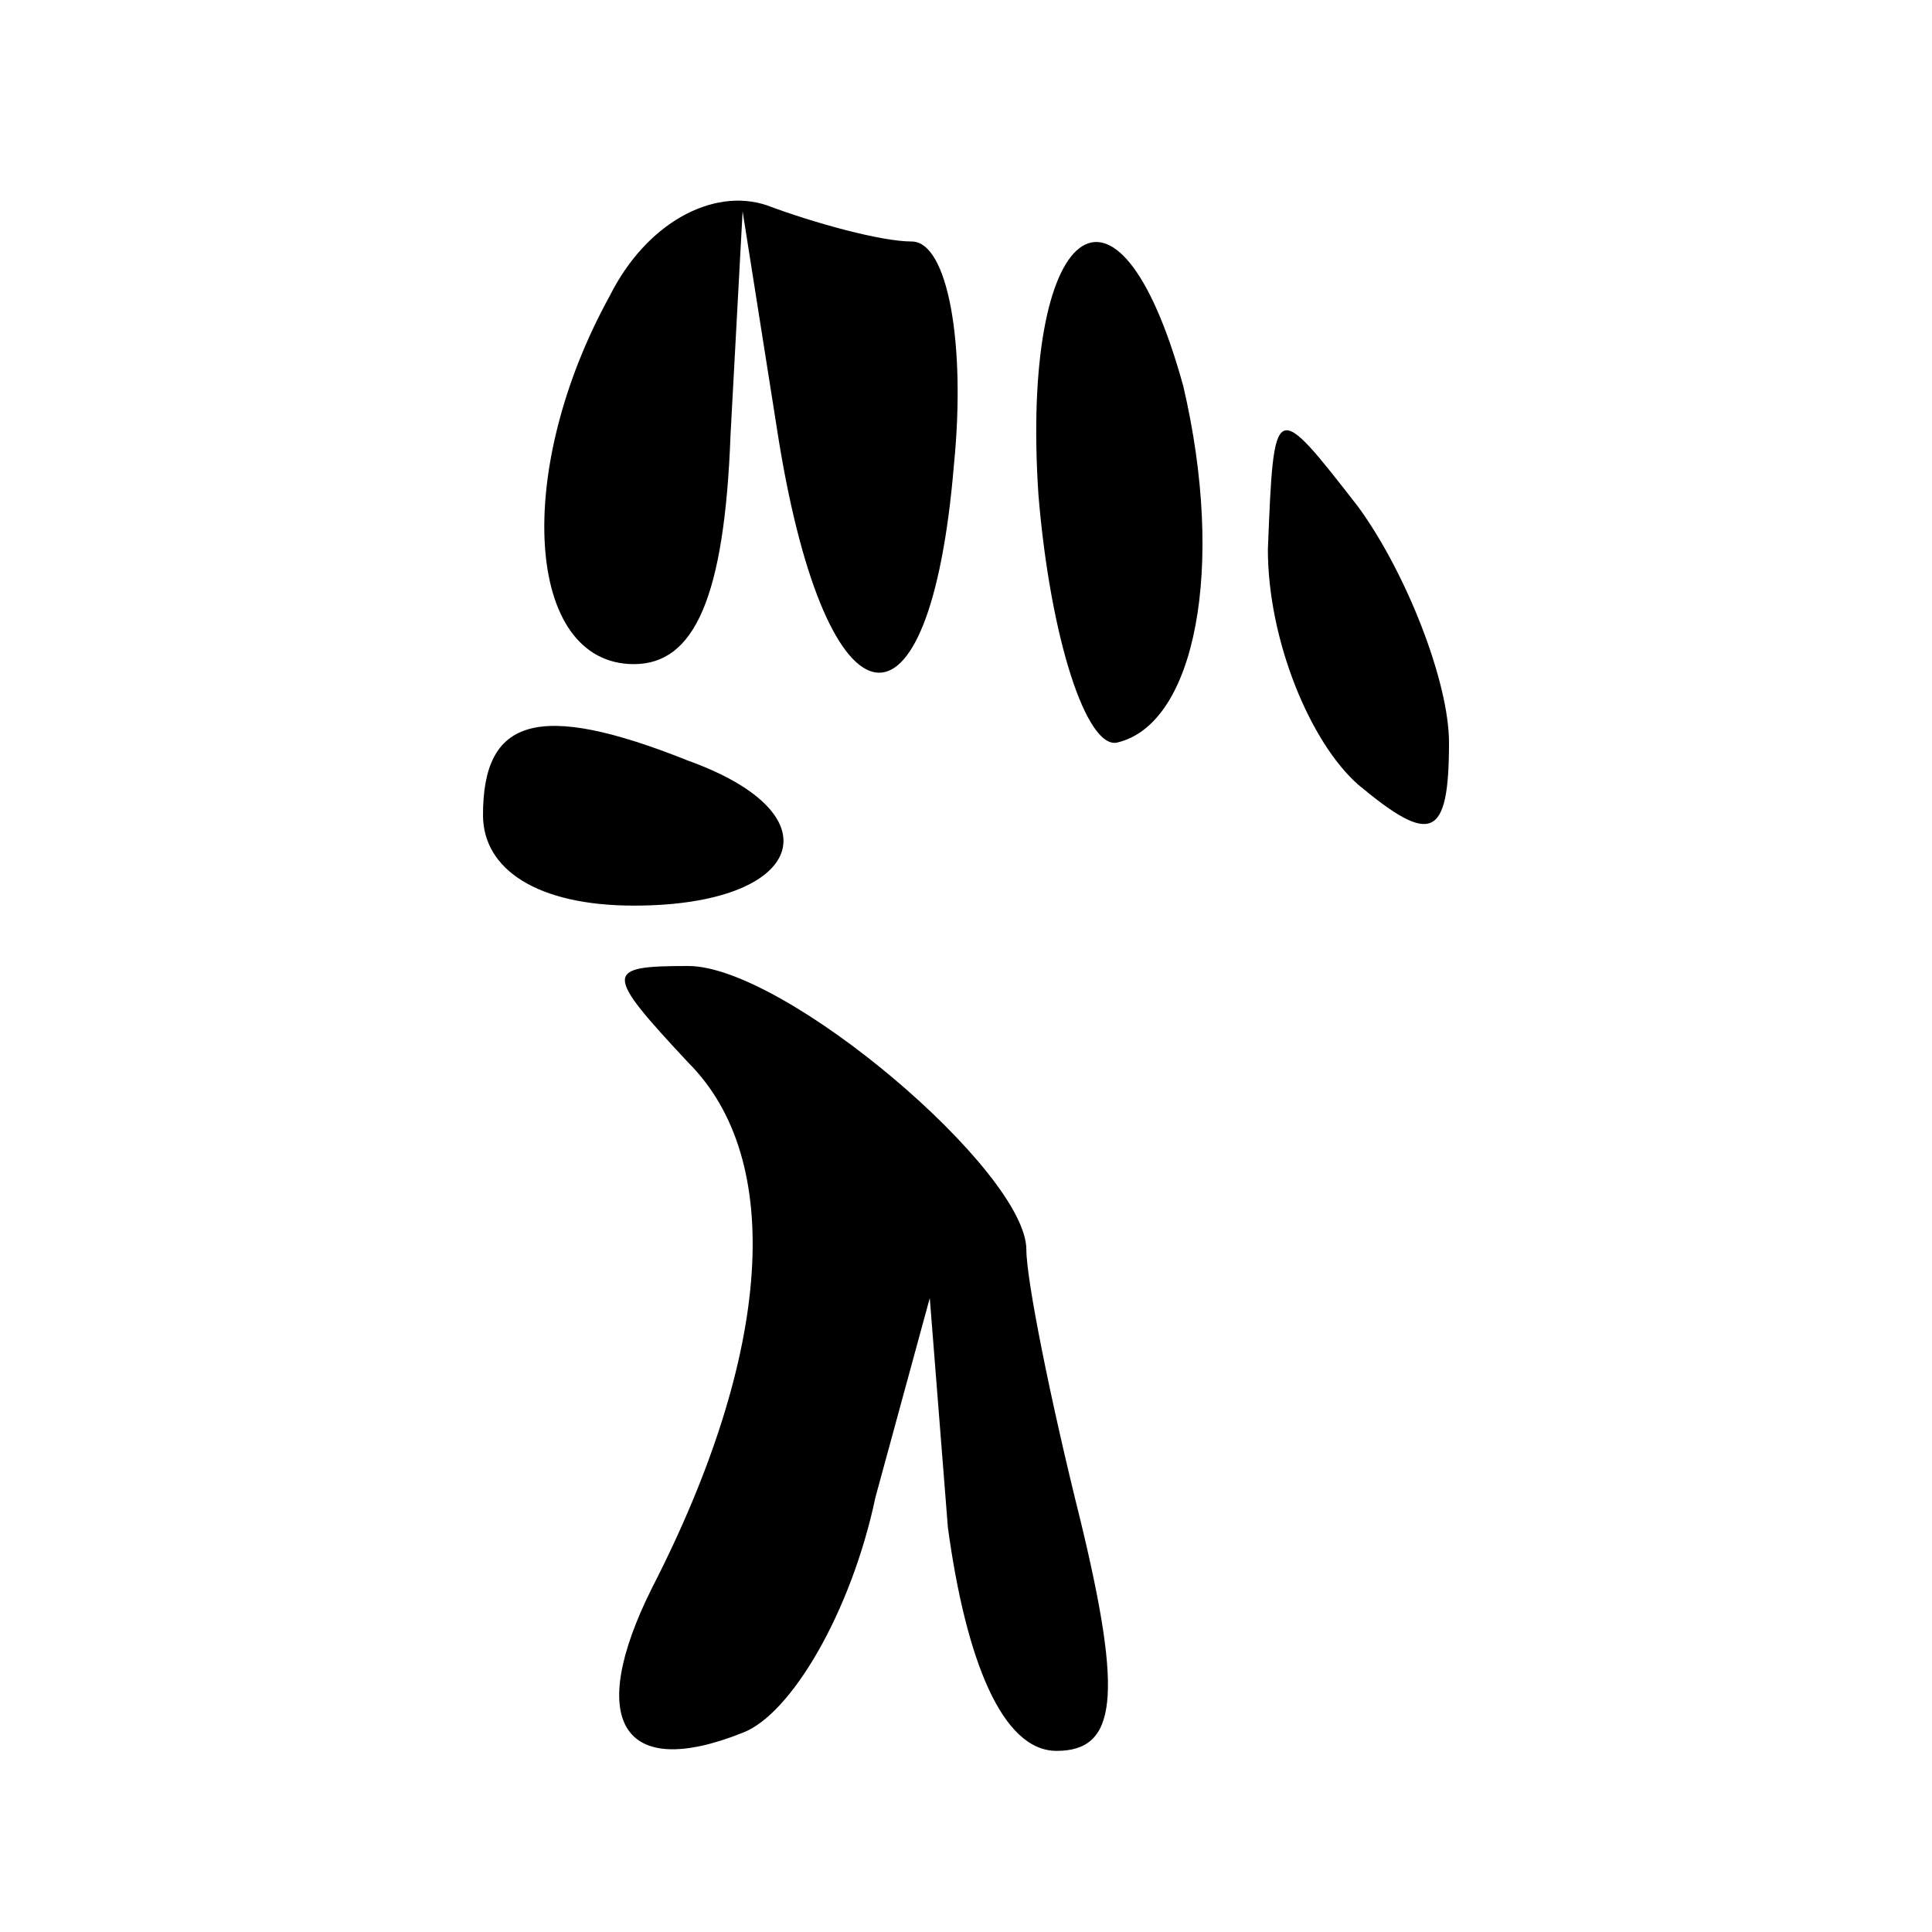 <?xml version="1.0" standalone="no"?>
<!DOCTYPE svg PUBLIC "-//W3C//DTD SVG 20010904//EN"
 "http://www.w3.org/TR/2001/REC-SVG-20010904/DTD/svg10.dtd">
<svg version="1.0" xmlns="http://www.w3.org/2000/svg"
 width="32pt" height="32pt" viewBox="0 0 32 32"
 preserveAspectRatio="xMidYMid meet">
<g transform="translate(0,32) scale(0.1,-0.1)"
fill="#000000" stroke="none">
<path fill="#000000" stroke="none" d="M101 271 c-16 -29 -14 -61 4 -61 10 0
15 11 16 38 l2 37 6 -38 c8 -49 25 -52 29 -4 2 20 -1 37 -7 37 -5 0 -16 3 -24
6 -9 3 -20 -3 -26 -15z"/>
<path fill="#000000" stroke="none" d="M172 238 c2 -24 8 -42 13 -41 13 3 18
29 11 59 -11 40 -27 27 -24 -18z"/>
<path fill="#000000" stroke="none" d="M210 229 c0 -15 7 -32 15 -39 12 -10
15 -9 15 7 0 10 -7 28 -15 39 -14 18 -14 18 -15 -7z"/>
<path fill="#000000" stroke="none" d="M80 185 c0 -9 9 -15 25 -15 28 0 34 15
9 24 -25 10 -34 7 -34 -9z"/>
<path fill="#000000" stroke="none" d="M114 144 c16 -16 14 -48 -6 -87 -11
-22 -5 -32 15 -24 8 3 18 20 22 39 l9 33 3 -38 c3 -22 9 -37 18 -37 10 0 11 9
4 38 -5 20 -9 40 -9 45 0 13 -40 47 -56 47 -14 0 -14 -1 0 -16z"/>
</g>
</svg>

